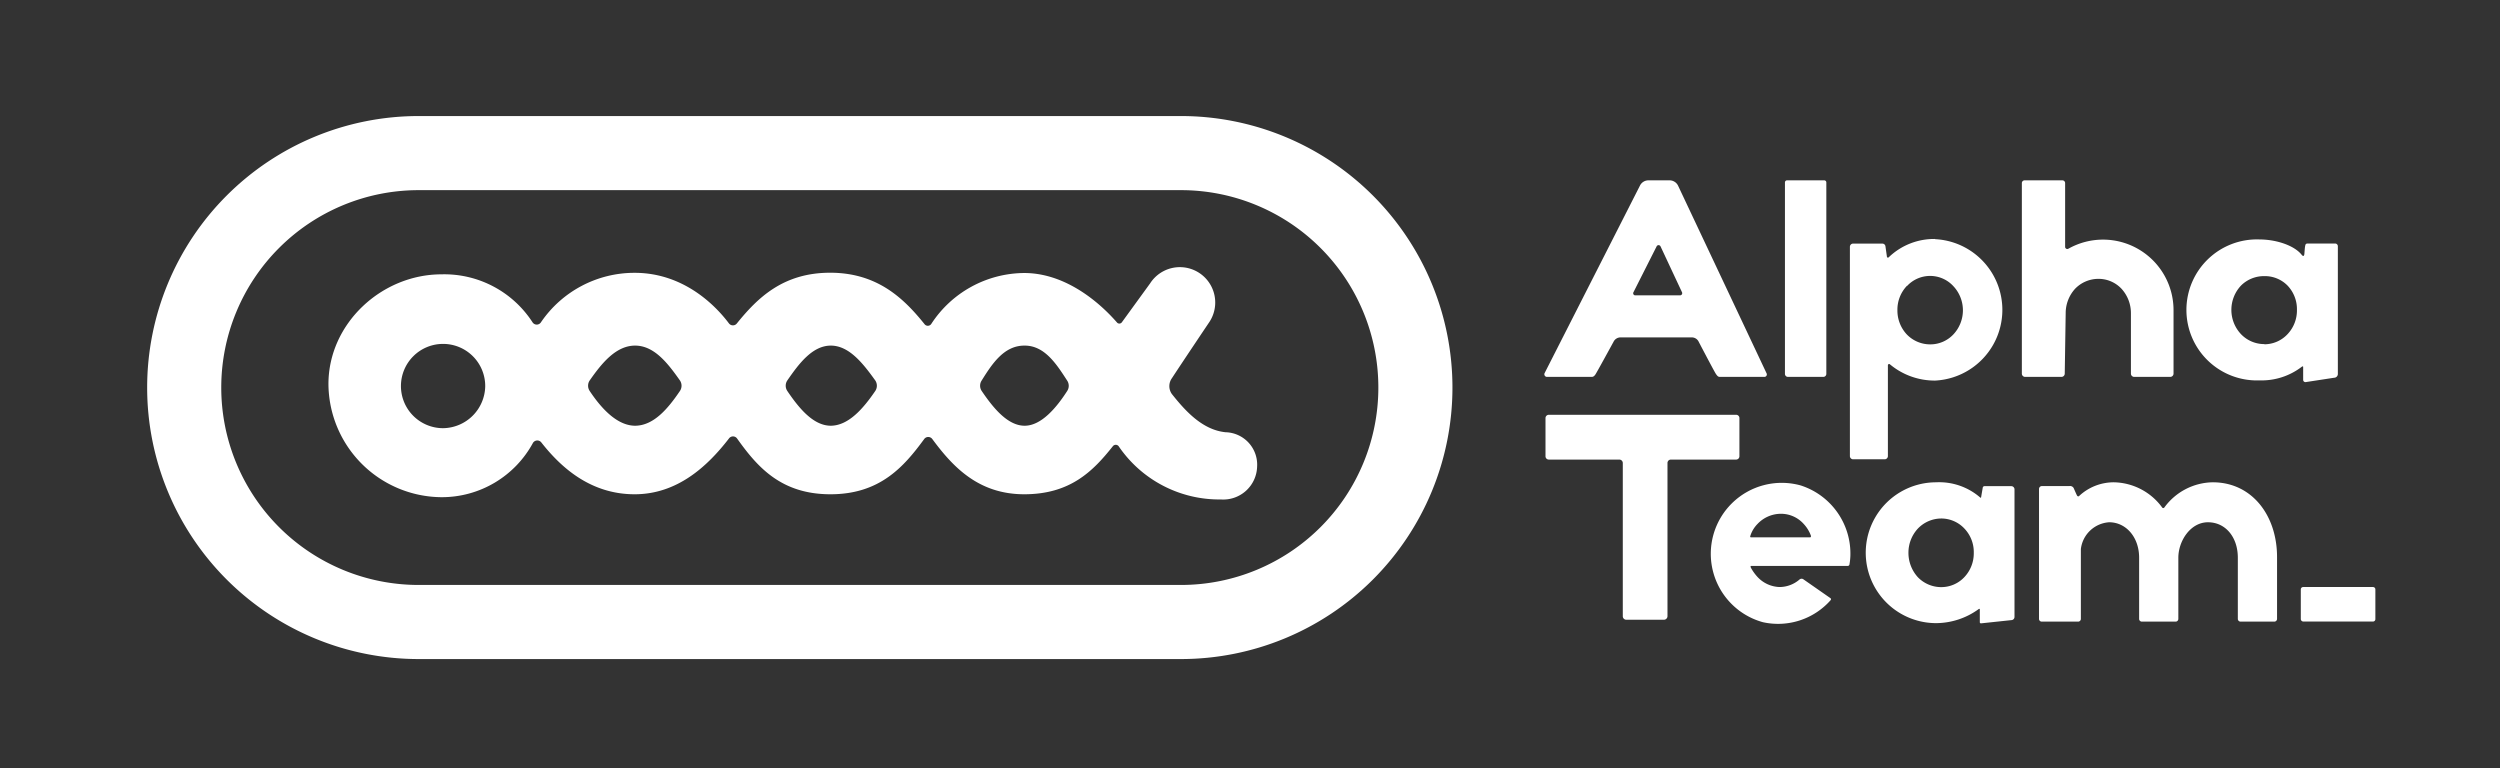 <svg id="e692b214-f7a6-4326-a7ac-457605e01160" data-name="圖層 1" xmlns="http://www.w3.org/2000/svg" viewBox="0 0 265.19 81.5"><rect x="0" y="0" width="265.19" height="81.5" fill="#333333" stroke="none"/><defs><style>.bac28e48-012f-4fa6-a830-ee3cdf7b0401{fill:#fff;}</style></defs><title>AlphaTeam Logo</title><path class="bac28e48-012f-4fa6-a830-ee3cdf7b0401" d="M171.93,35.79h7.53a.81.81,0,0,1,.74.48s1.64,3.14,1.82,3.4.26.31.44.31h4.69a.26.26,0,0,0,.24-.38L178,19.69a1,1,0,0,0-.89-.56h-2.27a1,1,0,0,0-.87.54l-10.12,19.9a.28.28,0,0,0,.24.41h4.74c.17,0,.27-.07.4-.25s1.93-3.48,1.93-3.48A.83.83,0,0,1,171.93,35.79ZM173.27,31l2.46-4.87a.23.23,0,0,1,.41,0L178.42,31a.23.23,0,0,1-.21.33h-4.74A.22.22,0,0,1,173.27,31Z"/><path class="bac28e48-012f-4fa6-a830-ee3cdf7b0401" d="M193.51,19.13h-3.94a.22.22,0,0,0-.23.22V39.66a.32.32,0,0,0,.33.32h3.74a.32.32,0,0,0,.32-.32V19.35A.22.22,0,0,0,193.51,19.13Z"/><path class="bac28e48-012f-4fa6-a830-ee3cdf7b0401" d="M205.28,25.35a6.94,6.94,0,0,0-4.94,1.95.11.11,0,0,1-.18-.05L200,26.12a.33.33,0,0,0-.33-.28h-3.1a.34.34,0,0,0-.34.34v22.2a.34.34,0,0,0,.34.34h3.35a.34.34,0,0,0,.34-.34V38.75a.13.13,0,0,1,.22-.1,7.41,7.41,0,0,0,4.8,1.72,7.51,7.51,0,0,0,0-15Zm-3,5a3.34,3.34,0,0,1,4.92,0h0a3.74,3.74,0,0,1,0,5.13,3.36,3.36,0,0,1-2.45,1.05,3.45,3.45,0,0,1-2.48-1.05,3.71,3.71,0,0,1-1-2.58A3.66,3.66,0,0,1,202.29,30.31Z"/><path class="bac28e48-012f-4fa6-a830-ee3cdf7b0401" d="M219.12,33.21a3.83,3.83,0,0,1,1-2.58,3.43,3.43,0,0,1,2.48-1.05,3.34,3.34,0,0,1,2.44,1.05,3.83,3.83,0,0,1,1,2.58v6.42a.35.35,0,0,0,.35.35h3.82a.35.35,0,0,0,.35-.35V32.92a7.48,7.48,0,0,0-11.15-6.54.23.23,0,0,1-.35-.19V19.42a.29.29,0,0,0-.29-.29h-4a.29.29,0,0,0-.3.29V39.63a.35.35,0,0,0,.35.35h3.85a.35.35,0,0,0,.35-.35Z"/><path class="bac28e48-012f-4fa6-a830-ee3cdf7b0401" d="M244.13,27c-.82-1-2.74-1.6-4.45-1.6a7.48,7.48,0,1,0,0,14.95,7,7,0,0,0,4.49-1.45c.08-.08.14,0,.14,0V40.3a.24.24,0,0,0,.28.23l3-.46a.4.4,0,0,0,.4-.4V26.12a.29.29,0,0,0-.29-.29h-2.87c-.23,0-.27.06-.31.27s-.06.58-.08.82S244.32,27.25,244.13,27Zm-3.94,9.5a3.41,3.41,0,0,1-2.47-1.05,3.76,3.76,0,0,1,0-5.16,3.45,3.45,0,0,1,2.48-1,3.36,3.36,0,0,1,2.45,1,3.62,3.62,0,0,1,1,2.58,3.66,3.66,0,0,1-1,2.58A3.36,3.36,0,0,1,240.19,36.52Z"/><path class="bac28e48-012f-4fa6-a830-ee3cdf7b0401" d="M184.19,44h-19.9a.35.35,0,0,0-.35.35V48.4a.35.35,0,0,0,.35.35h7.48a.37.37,0,0,1,.37.36V65.36a.37.37,0,0,0,.37.38h4a.38.38,0,0,0,.37-.38V49.11a.36.36,0,0,1,.37-.36h6.91a.35.35,0,0,0,.35-.35V44.32A.35.35,0,0,0,184.19,44Z"/><path class="bac28e48-012f-4fa6-a830-ee3cdf7b0401" d="M191,51.49A7.52,7.52,0,1,0,187,66a7.44,7.44,0,0,0,7.18-2.33.15.15,0,0,0,0-.21l-2.87-2a.33.33,0,0,0-.41,0,3.27,3.27,0,0,1-2.1.81,3.32,3.32,0,0,1-2.38-1.08,4.91,4.91,0,0,1-.71-1c0-.08-.06-.16.06-.16H196a.18.18,0,0,0,.18-.14,6.51,6.51,0,0,0,.1-.92A7.59,7.59,0,0,0,191,51.49Zm1.08,5.35A.1.1,0,0,1,192,57h-6.27c-.06,0-.09-.06-.07-.13a3.15,3.15,0,0,1,.76-1.28,3.42,3.42,0,0,1,2.48-1.09,3.23,3.23,0,0,1,2.44,1.09A3.7,3.7,0,0,1,192.1,56.84Z"/><path class="bac28e48-012f-4fa6-a830-ee3cdf7b0401" d="M210.07,52.79a6.64,6.64,0,0,0-4.69-1.63,7.47,7.47,0,1,0,0,14.94,7.74,7.74,0,0,0,4.51-1.49c.07-.06.12,0,.12,0V66a.12.12,0,0,0,.15.12l3.2-.34a.34.34,0,0,0,.33-.34V51.91a.34.34,0,0,0-.33-.34h-2.84a.19.19,0,0,0-.2.17s-.14.81-.17,1C210.14,52.8,210.1,52.81,210.07,52.79Zm-4.15,9.49a3.45,3.45,0,0,1-2.48-1.05,3.84,3.84,0,0,1-1-2.58,3.76,3.76,0,0,1,1-2.58A3.46,3.46,0,0,1,205.92,55a3.37,3.37,0,0,1,2.45,1.06,3.61,3.61,0,0,1,1,2.58,3.67,3.67,0,0,1-1,2.58A3.36,3.36,0,0,1,205.92,62.28Z"/><path class="bac28e48-012f-4fa6-a830-ee3cdf7b0401" d="M234.72,51.16a6.47,6.47,0,0,0-5.14,2.68.14.14,0,0,1-.22,0,6.49,6.49,0,0,0-5.15-2.68,5.38,5.38,0,0,0-3.65,1.44c-.07.08-.18.08-.25-.06s-.21-.46-.31-.69a.43.43,0,0,0-.48-.29H216.6a.31.31,0,0,0-.31.31V65.65a.29.29,0,0,0,.29.29h3.86a.29.29,0,0,0,.29-.29V58.24a3.23,3.23,0,0,1,3-2.84c1.78,0,3.18,1.57,3.18,3.76v6.49a.29.29,0,0,0,.29.29h3.58a.29.29,0,0,0,.29-.29V59.16c0-1.77,1.28-3.76,3.14-3.76s3.17,1.57,3.17,3.76v6.49a.29.29,0,0,0,.29.29h3.58a.29.29,0,0,0,.29-.29V59.16C241.57,54.71,238.9,51.16,234.72,51.16Z"/><path class="bac28e48-012f-4fa6-a830-ee3cdf7b0401" d="M130,45.85c-2.47-.25-4.29-2.29-5.69-4.05a1.44,1.44,0,0,1,0-1.68c1.31-2,4-6,4-6A3.75,3.75,0,0,0,122,30.06L119,34.19a.33.33,0,0,1-.53,0c-2.25-2.57-5.79-5.23-9.82-5.23a11.86,11.86,0,0,0-9.87,5.41.44.44,0,0,1-.72,0c-2.19-2.72-5-5.44-10-5.44s-7.71,2.68-9.89,5.37a.53.53,0,0,1-.85,0c-1.11-1.48-4.5-5.36-10-5.36a12,12,0,0,0-9.94,5.25.53.53,0,0,1-.89,0,11.15,11.15,0,0,0-9.65-5.09c-6.36,0-12,5.22-12,11.64a12.08,12.08,0,0,0,12,12,11,11,0,0,0,9.69-5.75.54.54,0,0,1,.89-.06c2.2,2.81,5.35,5.5,9.9,5.5s7.75-3,10-5.91a.53.53,0,0,1,.87,0c2.14,3,4.65,5.91,9.9,5.91s7.79-2.92,9.94-5.85a.53.53,0,0,1,.87,0c2.17,2.93,4.88,5.85,9.75,5.85s7.29-2.44,9.4-5.1a.39.39,0,0,1,.61,0,12.9,12.9,0,0,0,10.85,5.65,3.59,3.59,0,0,0,3.84-3.49A3.44,3.44,0,0,0,130,45.85ZM47,45.42A4.47,4.47,0,1,1,51.47,41,4.53,4.53,0,0,1,47,45.42Zm20.39-.26c-1.9,0-3.57-1.78-4.84-3.69a1,1,0,0,1,0-1.11c1.24-1.77,2.76-3.7,4.82-3.7s3.51,1.94,4.75,3.69a1,1,0,0,1,0,1.13C70.86,43.34,69.34,45.16,67.35,45.16Zm20.75,0c-1.85,0-3.36-1.82-4.62-3.68a1,1,0,0,1,0-1.13c1.21-1.75,2.65-3.69,4.61-3.69s3.45,1.94,4.71,3.69a1,1,0,0,1,0,1.13C91.57,43.34,90,45.16,88.1,45.16Zm20.56-8.5c2.13,0,3.39,2,4.5,3.71a1,1,0,0,1,0,1.11c-1.13,1.76-2.74,3.68-4.51,3.68s-3.29-1.82-4.55-3.68a1,1,0,0,1,0-1.13C105.25,38.57,106.51,36.66,108.66,36.66Z"/><path class="bac28e48-012f-4fa6-a830-ee3cdf7b0401" d="M125.27,12.31H44.41a28.8,28.8,0,0,0,0,57.6h80.86a28.8,28.8,0,0,0,0-57.6Zm0,49.74H44.41a20.94,20.94,0,0,1,0-41.88h80.86a20.94,20.94,0,1,1,0,41.88Z"/><path class="bac28e48-012f-4fa6-a830-ee3cdf7b0401" d="M244.31,62.27h7.41a.25.25,0,0,1,.25.25v3.16a.25.25,0,0,1-.25.25h-7.39a.27.27,0,0,1-.27-.27V62.52A.25.25,0,0,1,244.31,62.27Z"/></svg>